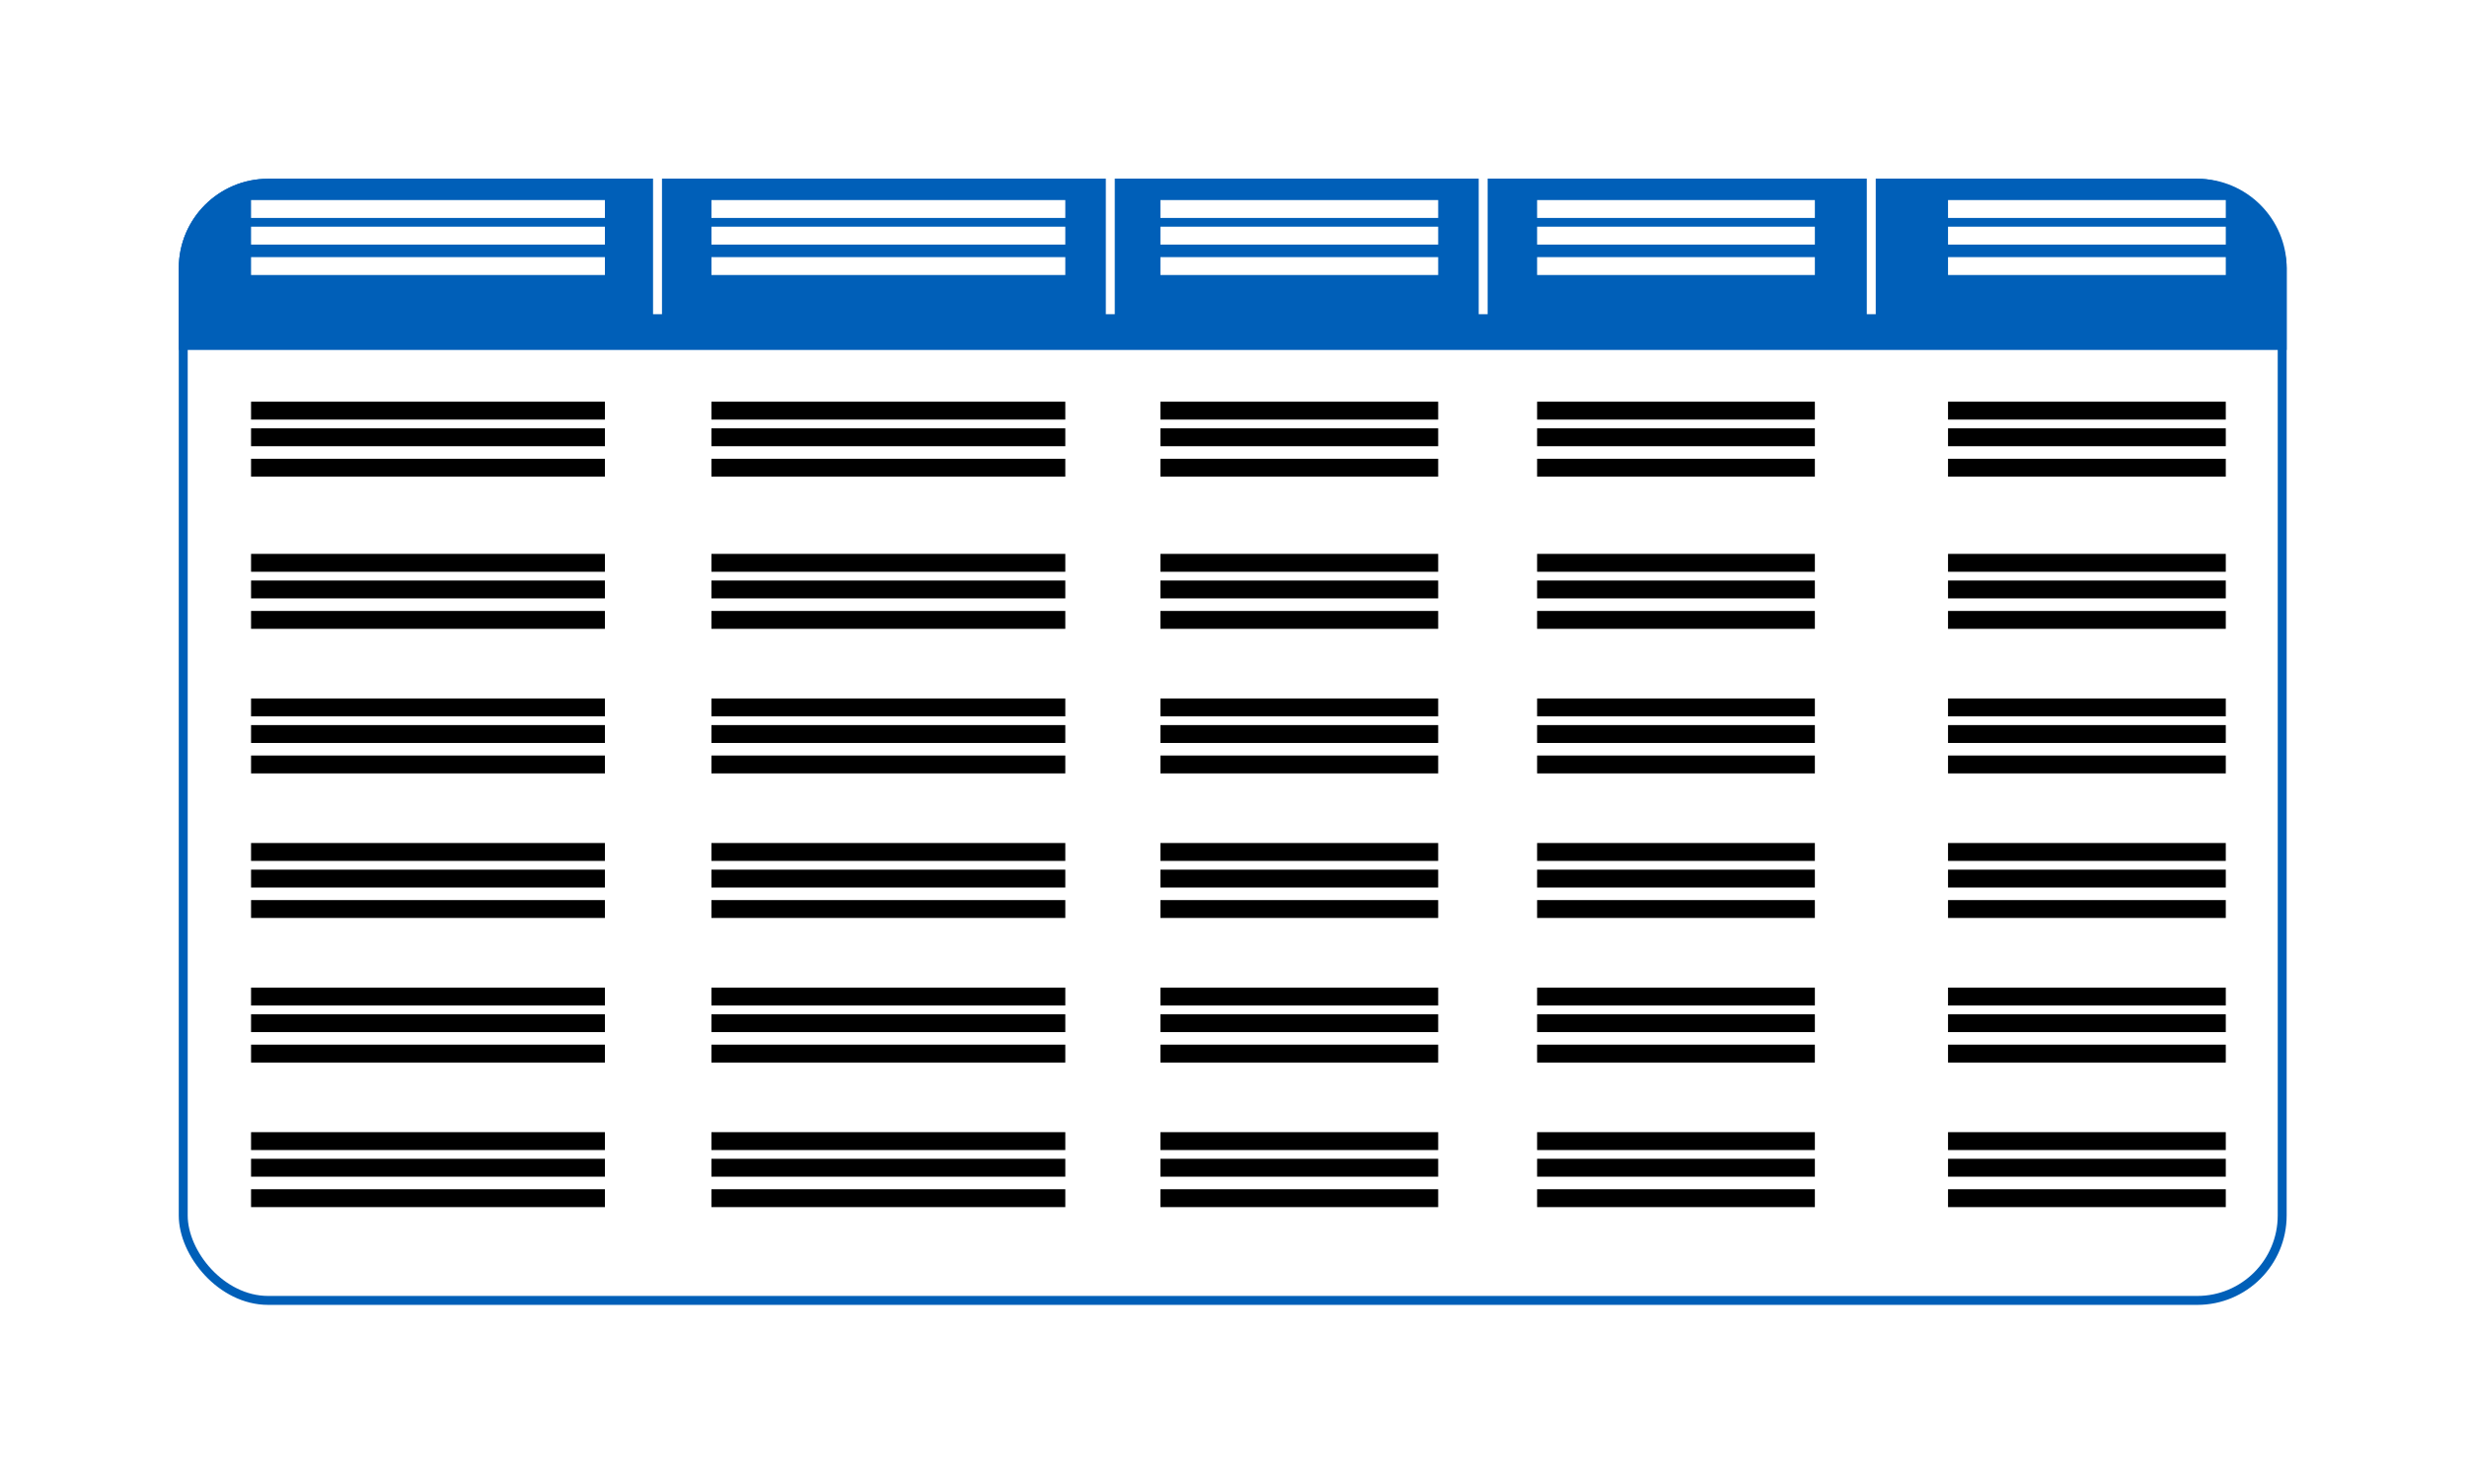 <svg width="276" height="166" viewBox="0 0 276 166" fill="none" xmlns="http://www.w3.org/2000/svg">
<g filter="url(#filter0_d_1_662)">
<rect x="20" y="16" width="235.824" height="126" rx="10" fill="white"/>
<rect x="20.5" y="16.5" width="234.824" height="125" rx="9.5" stroke="#005FB8"/>
</g>
<g filter="url(#filter1_d_1_662)">
<path d="M20 26C20 20.477 24.477 16 30 16H245.824C251.347 16 255.824 20.477 255.824 26V35.155H20V26Z" fill="#005FB8"/>
</g>
<line x1="165.932" y1="35.155" x2="165.932" y2="16" stroke="white"/>
<line x1="209.351" y1="35.155" x2="209.351" y2="16" stroke="white"/>
<line x1="73.561" y1="35.155" x2="73.561" y2="16" stroke="white"/>
<line x1="67.676" y1="23.385" x2="28.088" y2="23.385" stroke="white" stroke-width="2"/>
<line x1="67.676" y1="26.365" x2="28.088" y2="26.365" stroke="white" stroke-width="2"/>
<line x1="67.676" y1="29.77" x2="28.088" y2="29.77" stroke="white" stroke-width="2"/>
<line x1="119.182" y1="23.385" x2="79.595" y2="23.385" stroke="white" stroke-width="2"/>
<line x1="119.182" y1="26.365" x2="79.595" y2="26.365" stroke="white" stroke-width="2"/>
<line x1="119.182" y1="29.77" x2="79.595" y2="29.77" stroke="white" stroke-width="2"/>
<line x1="160.899" y1="23.385" x2="129.824" y2="23.385" stroke="white" stroke-width="2"/>
<line x1="160.899" y1="26.365" x2="129.824" y2="26.365" stroke="white" stroke-width="2"/>
<line x1="160.899" y1="29.77" x2="129.824" y2="29.77" stroke="white" stroke-width="2"/>
<line x1="203.041" y1="23.385" x2="171.966" y2="23.385" stroke="white" stroke-width="2"/>
<line x1="203.041" y1="26.365" x2="171.966" y2="26.365" stroke="white" stroke-width="2"/>
<line x1="203.041" y1="29.77" x2="171.966" y2="29.77" stroke="white" stroke-width="2"/>
<line x1="249.014" y1="23.385" x2="217.939" y2="23.385" stroke="white" stroke-width="2"/>
<line x1="249.014" y1="26.365" x2="217.939" y2="26.365" stroke="white" stroke-width="2"/>
<line x1="249.014" y1="29.77" x2="217.939" y2="29.77" stroke="white" stroke-width="2"/>
<line x1="67.676" y1="45.946" x2="28.088" y2="45.946" stroke="black" stroke-width="2"/>
<line x1="67.676" y1="48.926" x2="28.088" y2="48.926" stroke="black" stroke-width="2"/>
<line x1="67.676" y1="52.331" x2="28.088" y2="52.331" stroke="black" stroke-width="2"/>
<line x1="119.182" y1="45.946" x2="79.594" y2="45.946" stroke="black" stroke-width="2"/>
<line x1="119.182" y1="48.926" x2="79.594" y2="48.926" stroke="black" stroke-width="2"/>
<line x1="119.182" y1="52.331" x2="79.594" y2="52.331" stroke="black" stroke-width="2"/>
<line x1="160.899" y1="45.946" x2="129.824" y2="45.946" stroke="black" stroke-width="2"/>
<line x1="160.899" y1="48.926" x2="129.824" y2="48.926" stroke="black" stroke-width="2"/>
<line x1="160.899" y1="52.331" x2="129.824" y2="52.331" stroke="black" stroke-width="2"/>
<line x1="203.041" y1="45.946" x2="171.966" y2="45.946" stroke="black" stroke-width="2"/>
<line x1="203.041" y1="48.926" x2="171.966" y2="48.926" stroke="black" stroke-width="2"/>
<line x1="203.041" y1="52.331" x2="171.966" y2="52.331" stroke="black" stroke-width="2"/>
<line x1="249.013" y1="45.946" x2="217.939" y2="45.946" stroke="black" stroke-width="2"/>
<line x1="249.013" y1="48.926" x2="217.939" y2="48.926" stroke="black" stroke-width="2"/>
<line x1="249.013" y1="52.331" x2="217.939" y2="52.331" stroke="black" stroke-width="2"/>
<line x1="67.676" y1="62.973" x2="28.088" y2="62.973" stroke="black" stroke-width="2"/>
<line x1="67.676" y1="65.953" x2="28.088" y2="65.953" stroke="black" stroke-width="2"/>
<line x1="67.676" y1="69.358" x2="28.088" y2="69.358" stroke="black" stroke-width="2"/>
<line x1="119.182" y1="62.973" x2="79.594" y2="62.973" stroke="black" stroke-width="2"/>
<line x1="119.182" y1="65.953" x2="79.594" y2="65.953" stroke="black" stroke-width="2"/>
<line x1="119.182" y1="69.358" x2="79.594" y2="69.358" stroke="black" stroke-width="2"/>
<line x1="160.899" y1="62.973" x2="129.824" y2="62.973" stroke="black" stroke-width="2"/>
<line x1="160.899" y1="65.953" x2="129.824" y2="65.953" stroke="black" stroke-width="2"/>
<line x1="160.899" y1="69.358" x2="129.824" y2="69.358" stroke="black" stroke-width="2"/>
<line x1="203.041" y1="62.973" x2="171.966" y2="62.973" stroke="black" stroke-width="2"/>
<line x1="203.041" y1="65.953" x2="171.966" y2="65.953" stroke="black" stroke-width="2"/>
<line x1="203.041" y1="69.358" x2="171.966" y2="69.358" stroke="black" stroke-width="2"/>
<line x1="249.013" y1="62.973" x2="217.939" y2="62.973" stroke="black" stroke-width="2"/>
<line x1="249.013" y1="65.953" x2="217.939" y2="65.953" stroke="black" stroke-width="2"/>
<line x1="249.013" y1="69.358" x2="217.939" y2="69.358" stroke="black" stroke-width="2"/>
<line x1="67.676" y1="79.149" x2="28.088" y2="79.149" stroke="black" stroke-width="2"/>
<line x1="67.676" y1="82.128" x2="28.088" y2="82.128" stroke="black" stroke-width="2"/>
<line x1="67.676" y1="85.534" x2="28.088" y2="85.534" stroke="black" stroke-width="2"/>
<line x1="119.182" y1="79.149" x2="79.594" y2="79.149" stroke="black" stroke-width="2"/>
<line x1="119.182" y1="82.128" x2="79.594" y2="82.128" stroke="black" stroke-width="2"/>
<line x1="119.182" y1="85.534" x2="79.594" y2="85.534" stroke="black" stroke-width="2"/>
<line x1="160.899" y1="79.149" x2="129.824" y2="79.149" stroke="black" stroke-width="2"/>
<line x1="160.899" y1="82.128" x2="129.824" y2="82.128" stroke="black" stroke-width="2"/>
<line x1="160.899" y1="85.534" x2="129.824" y2="85.534" stroke="black" stroke-width="2"/>
<line x1="203.041" y1="79.149" x2="171.966" y2="79.149" stroke="black" stroke-width="2"/>
<line x1="203.041" y1="82.128" x2="171.966" y2="82.128" stroke="black" stroke-width="2"/>
<line x1="203.041" y1="85.534" x2="171.966" y2="85.534" stroke="black" stroke-width="2"/>
<line x1="249.013" y1="79.149" x2="217.939" y2="79.149" stroke="black" stroke-width="2"/>
<line x1="249.013" y1="82.128" x2="217.939" y2="82.128" stroke="black" stroke-width="2"/>
<line x1="249.013" y1="85.534" x2="217.939" y2="85.534" stroke="black" stroke-width="2"/>
<line x1="67.676" y1="95.324" x2="28.088" y2="95.324" stroke="black" stroke-width="2"/>
<line x1="67.676" y1="98.304" x2="28.088" y2="98.304" stroke="black" stroke-width="2"/>
<line x1="67.676" y1="101.709" x2="28.088" y2="101.709" stroke="black" stroke-width="2"/>
<line x1="119.182" y1="95.324" x2="79.594" y2="95.324" stroke="black" stroke-width="2"/>
<line x1="119.182" y1="98.304" x2="79.594" y2="98.304" stroke="black" stroke-width="2"/>
<line x1="119.182" y1="101.709" x2="79.594" y2="101.709" stroke="black" stroke-width="2"/>
<line x1="160.899" y1="95.324" x2="129.824" y2="95.324" stroke="black" stroke-width="2"/>
<line x1="160.899" y1="98.304" x2="129.824" y2="98.304" stroke="black" stroke-width="2"/>
<line x1="160.899" y1="101.709" x2="129.824" y2="101.709" stroke="black" stroke-width="2"/>
<line x1="203.041" y1="95.324" x2="171.966" y2="95.324" stroke="black" stroke-width="2"/>
<line x1="203.041" y1="98.304" x2="171.966" y2="98.304" stroke="black" stroke-width="2"/>
<line x1="203.041" y1="101.709" x2="171.966" y2="101.709" stroke="black" stroke-width="2"/>
<line x1="249.013" y1="95.324" x2="217.939" y2="95.324" stroke="black" stroke-width="2"/>
<line x1="249.013" y1="98.304" x2="217.939" y2="98.304" stroke="black" stroke-width="2"/>
<line x1="249.013" y1="101.709" x2="217.939" y2="101.709" stroke="black" stroke-width="2"/>
<line x1="67.676" y1="111.5" x2="28.088" y2="111.5" stroke="black" stroke-width="2"/>
<line x1="67.676" y1="114.48" x2="28.088" y2="114.48" stroke="black" stroke-width="2"/>
<line x1="67.676" y1="117.885" x2="28.088" y2="117.885" stroke="black" stroke-width="2"/>
<line x1="119.182" y1="111.5" x2="79.594" y2="111.5" stroke="black" stroke-width="2"/>
<line x1="119.182" y1="114.48" x2="79.594" y2="114.48" stroke="black" stroke-width="2"/>
<line x1="119.182" y1="117.885" x2="79.594" y2="117.885" stroke="black" stroke-width="2"/>
<line x1="160.899" y1="111.5" x2="129.824" y2="111.5" stroke="black" stroke-width="2"/>
<line x1="160.899" y1="114.48" x2="129.824" y2="114.48" stroke="black" stroke-width="2"/>
<line x1="160.899" y1="117.885" x2="129.824" y2="117.885" stroke="black" stroke-width="2"/>
<line x1="203.041" y1="111.5" x2="171.966" y2="111.5" stroke="black" stroke-width="2"/>
<line x1="203.041" y1="114.48" x2="171.966" y2="114.48" stroke="black" stroke-width="2"/>
<line x1="203.041" y1="117.885" x2="171.966" y2="117.885" stroke="black" stroke-width="2"/>
<line x1="249.013" y1="111.5" x2="217.939" y2="111.5" stroke="black" stroke-width="2"/>
<line x1="249.013" y1="114.48" x2="217.939" y2="114.48" stroke="black" stroke-width="2"/>
<line x1="249.013" y1="117.885" x2="217.939" y2="117.885" stroke="black" stroke-width="2"/>
<line x1="67.676" y1="127.676" x2="28.088" y2="127.676" stroke="black" stroke-width="2"/>
<line x1="67.676" y1="130.655" x2="28.088" y2="130.655" stroke="black" stroke-width="2"/>
<line x1="67.676" y1="134.061" x2="28.088" y2="134.061" stroke="black" stroke-width="2"/>
<line x1="119.182" y1="127.676" x2="79.594" y2="127.676" stroke="black" stroke-width="2"/>
<line x1="119.182" y1="130.655" x2="79.594" y2="130.655" stroke="black" stroke-width="2"/>
<line x1="119.182" y1="134.061" x2="79.594" y2="134.061" stroke="black" stroke-width="2"/>
<line x1="160.899" y1="127.676" x2="129.824" y2="127.676" stroke="black" stroke-width="2"/>
<line x1="160.899" y1="130.655" x2="129.824" y2="130.655" stroke="black" stroke-width="2"/>
<line x1="160.899" y1="134.061" x2="129.824" y2="134.061" stroke="black" stroke-width="2"/>
<line x1="203.041" y1="127.676" x2="171.966" y2="127.676" stroke="black" stroke-width="2"/>
<line x1="203.041" y1="130.655" x2="171.966" y2="130.655" stroke="black" stroke-width="2"/>
<line x1="203.041" y1="134.061" x2="171.966" y2="134.061" stroke="black" stroke-width="2"/>
<line x1="249.013" y1="127.676" x2="217.939" y2="127.676" stroke="black" stroke-width="2"/>
<line x1="249.013" y1="130.655" x2="217.939" y2="130.655" stroke="black" stroke-width="2"/>
<line x1="249.013" y1="134.061" x2="217.939" y2="134.061" stroke="black" stroke-width="2"/>
<line x1="124.216" y1="35.155" x2="124.216" y2="16" stroke="white"/>
<defs>
<filter id="filter0_d_1_662" x="0" y="0" width="275.824" height="166" filterUnits="userSpaceOnUse" color-interpolation-filters="sRGB">
<feFlood flood-opacity="0" result="BackgroundImageFix"/>
<feColorMatrix in="SourceAlpha" type="matrix" values="0 0 0 0 0 0 0 0 0 0 0 0 0 0 0 0 0 0 127 0" result="hardAlpha"/>
<feOffset dy="4"/>
<feGaussianBlur stdDeviation="10"/>
<feComposite in2="hardAlpha" operator="out"/>
<feColorMatrix type="matrix" values="0 0 0 0 0 0 0 0 0 0 0 0 0 0 0 0 0 0 0.07 0"/>
<feBlend mode="normal" in2="BackgroundImageFix" result="effect1_dropShadow_1_662"/>
<feBlend mode="normal" in="SourceGraphic" in2="effect1_dropShadow_1_662" result="shape"/>
</filter>
<filter id="filter1_d_1_662" x="0" y="0" width="275.824" height="59.155" filterUnits="userSpaceOnUse" color-interpolation-filters="sRGB">
<feFlood flood-opacity="0" result="BackgroundImageFix"/>
<feColorMatrix in="SourceAlpha" type="matrix" values="0 0 0 0 0 0 0 0 0 0 0 0 0 0 0 0 0 0 127 0" result="hardAlpha"/>
<feOffset dy="4"/>
<feGaussianBlur stdDeviation="10"/>
<feComposite in2="hardAlpha" operator="out"/>
<feColorMatrix type="matrix" values="0 0 0 0 0 0 0 0 0 0 0 0 0 0 0 0 0 0 0.07 0"/>
<feBlend mode="normal" in2="BackgroundImageFix" result="effect1_dropShadow_1_662"/>
<feBlend mode="normal" in="SourceGraphic" in2="effect1_dropShadow_1_662" result="shape"/>
</filter>
</defs>
</svg>
